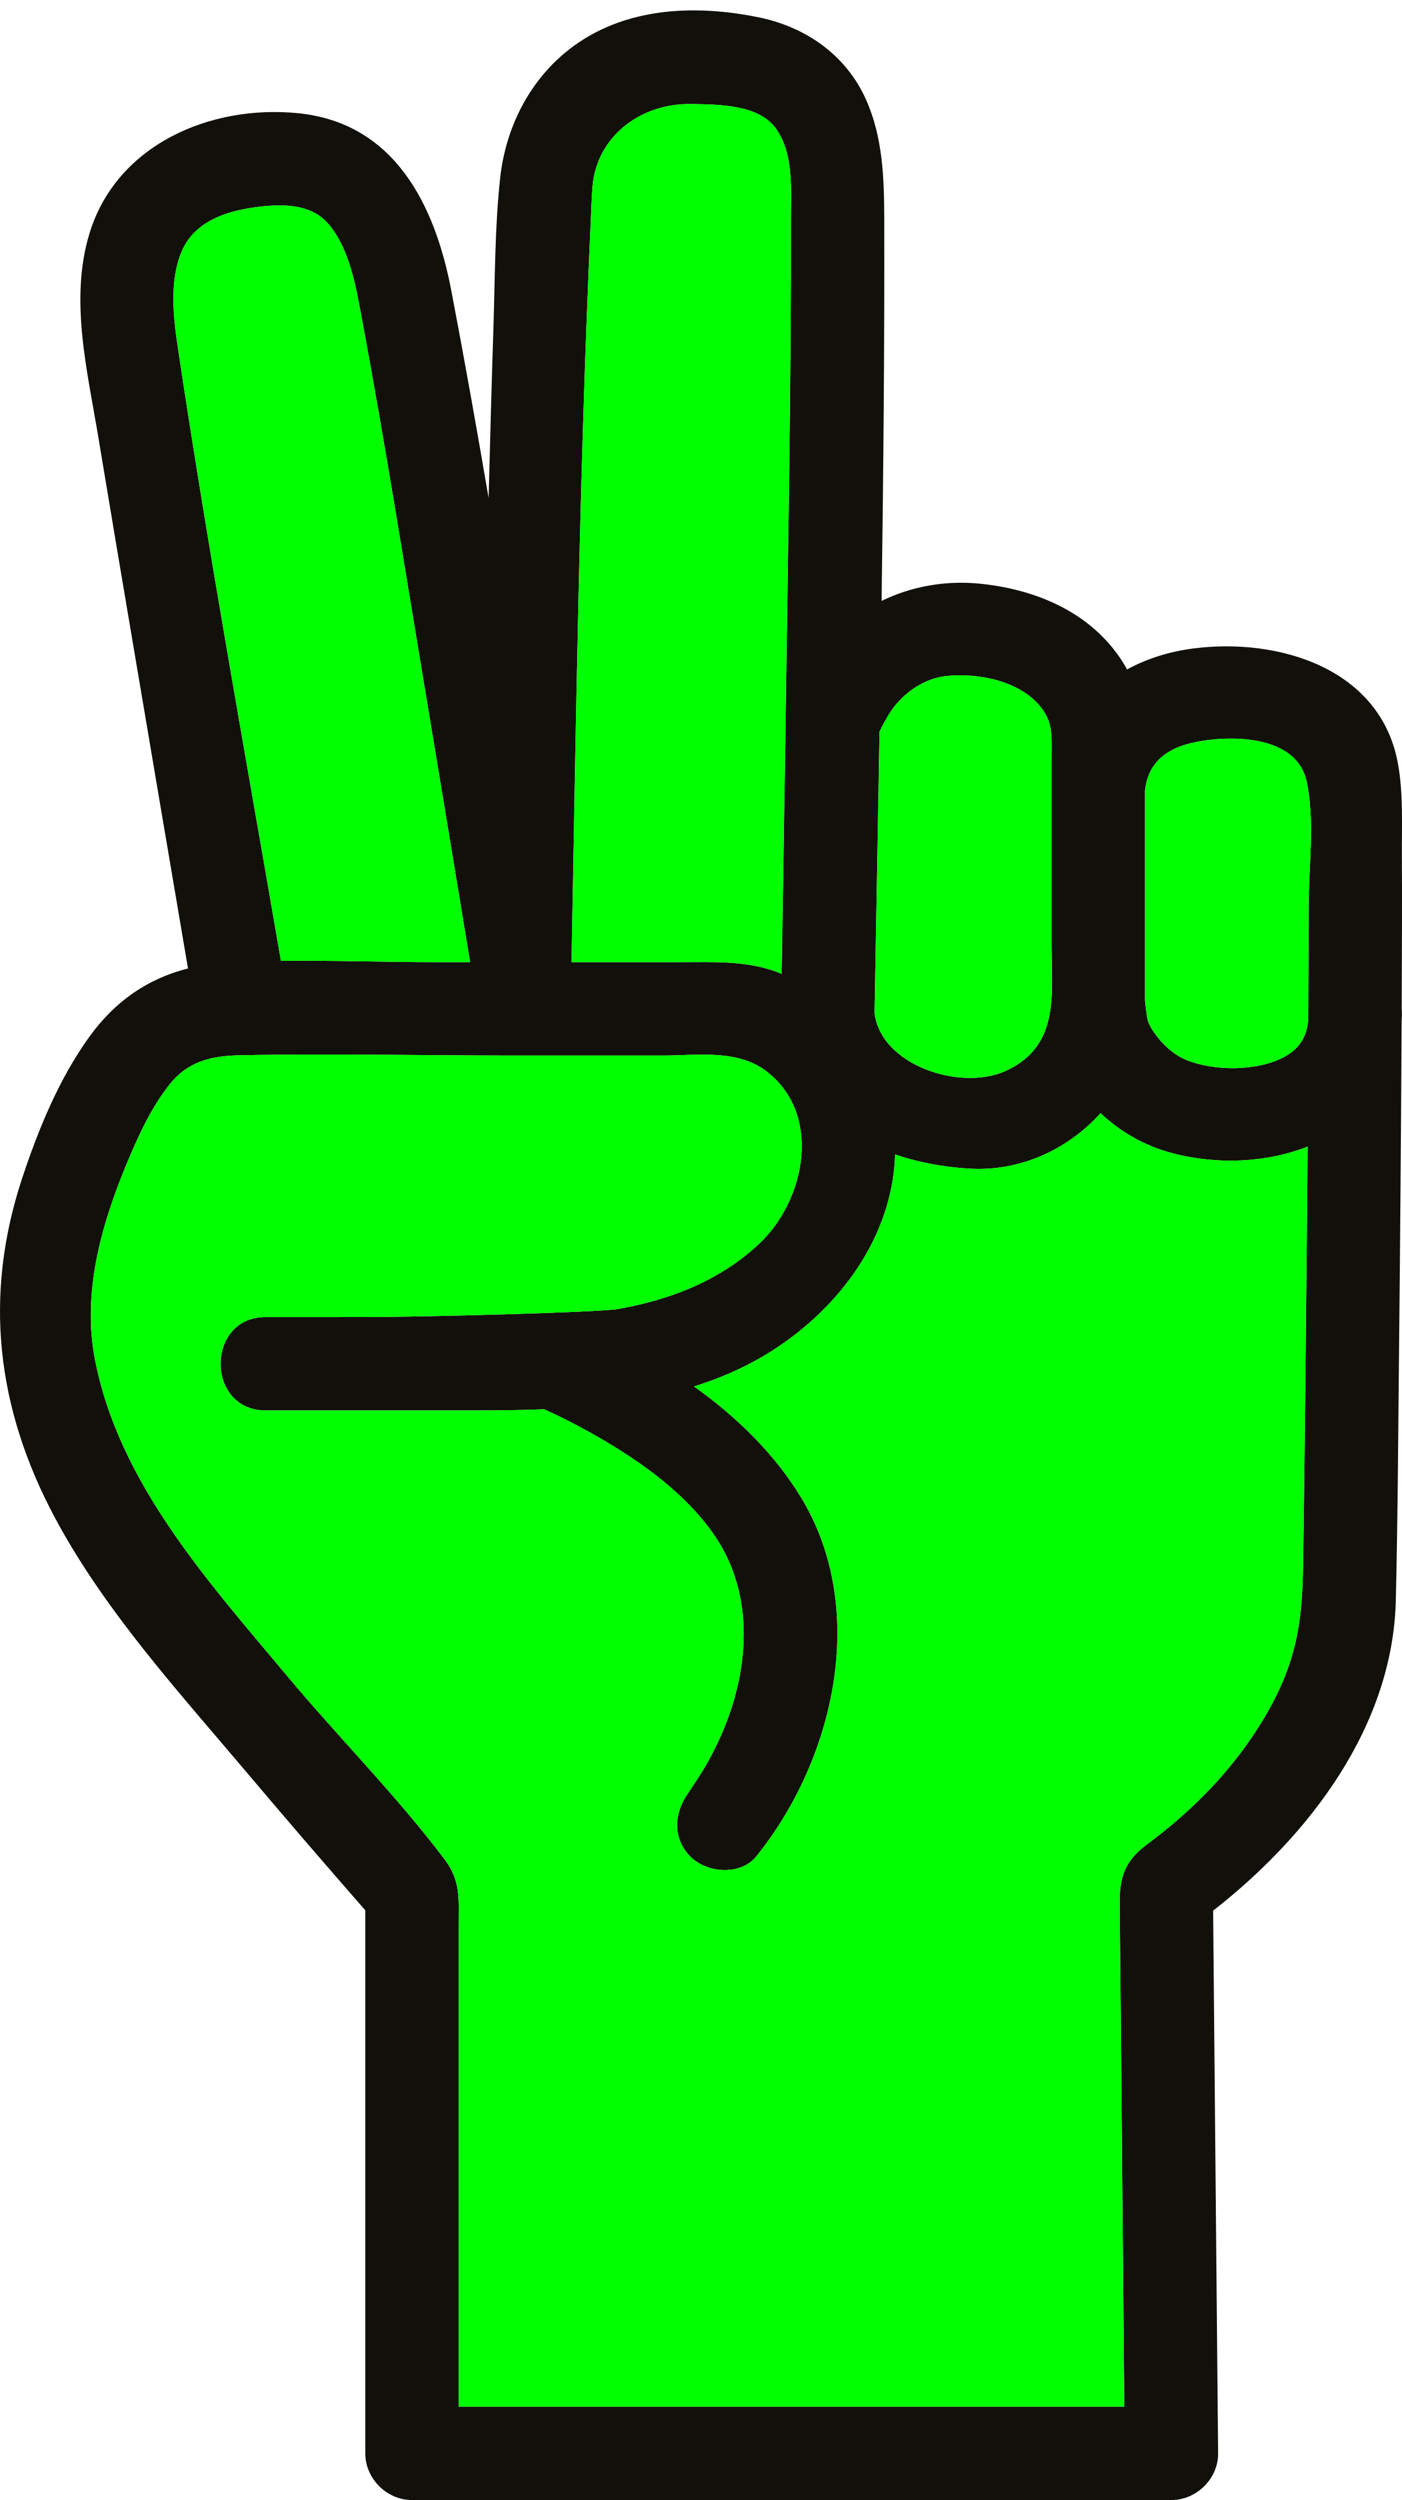 <?xml version="1.0" encoding="utf-8"?>
<!-- Generator: Adobe Illustrator 26.0.1, SVG Export Plug-In . SVG Version: 6.00 Build 0)  -->
<svg version="1.1" xmlns="http://www.w3.org/2000/svg" xmlns:xlink="http://www.w3.org/1999/xlink" x="0px" y="0px"
	 viewBox="0 0 225.22 401.53" style="enable-background:new 0 0 225.22 401.53;" xml:space="preserve">
<style type="text/css">
	.st0{fill:#12100B;}
	.st1{fill:#00FF00;}
	.st2{display:none;fill:#12100B;}
	.st3{display:none;fill:#00FF00;}
	.st4{display:none;}
	.st5{display:inline;fill:#00FF00;}
</style>
<g id="Layer_2">
</g>
<g id="Layer_7">
	<path class="st0" d="M225.2,137.24c-0.02-4.76,0.23-9.71-0.6-14.43c-2.69-15.46-19.17-20.41-32.83-18.67
		c-3.97,0.51-7.58,1.66-10.72,3.38c-0.54-1-1.16-1.97-1.91-2.94c-5.21-6.79-13.36-9.98-21.67-10.83
		c-5.67-0.57-11.11,0.45-15.85,2.76c0.29-20.44,0.48-40.87,0.43-61.3c-0.02-6.54-0.21-13.11-2.92-19.19
		c-3.19-7.16-9.64-11.67-17.22-13.23c-8.82-1.82-18.49-1.74-26.56,2.59c-8.79,4.72-13.99,13.61-15.02,23.35
		c-0.84,7.86-0.81,15.87-1.06,23.76c-0.3,9.16-0.54,18.32-0.78,27.49c-1.9-11.14-3.88-22.26-6-33.35
		c-2.65-13.86-9.19-26.9-24.61-28.45c-14.1-1.41-29.18,5.07-33.51,19.32c-3.24,10.63-0.32,22.13,1.44,32.8
		c1.9,11.46,3.83,22.92,5.77,34.38c2.86,16.95,5.74,33.9,8.62,50.86c-6.37,1.62-11.66,5.17-15.86,10.99
		c-4.85,6.73-8.16,14.8-10.76,22.64c-6.27,18.91-4.16,36.98,5.21,54.53c7.96,14.92,19.84,27.94,30.7,40.8
		c6.33,7.49,12.73,14.93,19.19,22.31v87.22c0,4.05,3.44,7.5,7.5,7.5h122c4.03,0,7.54-3.44,7.5-7.5
		c-0.24-26.45-0.48-52.89-0.73-79.33c-0.02-2.61-0.04-5.22-0.07-7.83c15.51-12.11,28.87-29.62,29.35-49.87
		c0.32-13.52,0.38-27.04,0.52-40.56c0.18-17.47,0.32-34.93,0.41-52.39c0.02-0.33,0.04-0.65,0.05-0.99c0.01-0.37-0.01-0.72-0.04-1.06
		c0-0.85,0.01-1.71,0.01-2.56C225.21,152.04,225.24,144.64,225.2,137.24z M141.29,117.52c0.16-0.34,0.37-0.79,0.44-0.92
		c0.49-0.89,0.98-1.8,1.57-2.64c1.83-2.57,5.03-5.01,8.77-5.39c4.97-0.51,11.43,0.72,14.85,4.67c2.3,2.64,2.01,4.94,2.01,8.28v30.28
		c0,7.86,1.38,16.17-7.33,20.18c-7.19,3.31-20.07-0.8-21.11-9.27C140.75,147.65,141.04,132.58,141.29,117.52z M94.85,36.58
		c0.11-2.33,0.2-6.02,0.45-7.64c1.14-7.36,7.79-12.34,15.69-12.23c4.83,0.07,11.04,0.12,13.75,4.07c2.8,4.08,2.3,9.68,2.31,14.43
		c0.06,24.38-0.4,48.77-0.74,73.15c-0.04,2.45-0.53,35.18-0.74,48.06c-0.29-0.12-0.58-0.25-0.88-0.36
		c-4.98-1.81-10.22-1.53-15.42-1.53H91.81C92.54,115.22,93.08,75.86,94.85,36.58z M28.58,55.9c-0.74-4.94-1.4-10.76,0.6-15.51
		c2.1-4.95,7.4-6.57,12.34-7.17c4.52-0.55,8.62-0.27,11.2,2.71c3.44,3.99,4.45,10.1,5.39,15.13c3.7,19.85,6.85,39.81,10.17,59.72
		c2.43,14.58,4.83,29.16,7.24,43.75h-5.26c-8.33,0-16.76-0.3-25.13-0.21C39.49,121.54,33.5,88.78,28.58,55.9z M209.69,221.98
		c-0.1,10.07-0.21,20.13-0.38,30.19c-0.14,8.98-1.32,15.52-6.28,23.82c-4.76,8-11.31,14.71-18.77,20.23
		c-3.75,2.78-4.43,5.5-4.39,9.63c0.08,8.89,0.17,17.78,0.25,26.67c0.16,18,0.33,36.01,0.49,54.01H73.68v-77.66
		c0-3.87,0.33-6.79-2.21-10.17c-7.74-10.28-17.07-19.63-25.33-29.51c-12.64-15.12-27.13-31.05-30.92-51.02
		c-2.01-10.58,1.03-21.37,5.07-31.12c1.83-4.41,3.99-9.2,7.01-12.95c2.95-3.67,6.71-4.52,11.22-4.61
		c14.57-0.3,29.18,0.04,43.76,0.04h24.17c5.56,0,12.01-1.06,16.7,2.55c8.97,6.89,6.21,20.66-1.07,27.56
		c-6.27,5.96-14.32,9.11-22.8,10.6c-3.08,0.54-31.27,1.29-40.52,1.29H42.68c-9.65,0-9.67,15,0,15h33.19c3.79,0,7.65-0.03,11.51-0.19
		h0.04c0.06,0.02,0.1,0.05,0.14,0.07c0.45,0.21,0.9,0.41,1.34,0.62c2.7,1.27,5.33,2.67,7.9,4.18c6.64,3.91,13.27,8.71,17.76,15.08
		c5.57,7.89,5.97,17.67,3.34,26.76c-1.1,3.78-2.67,7.33-4.65,10.73c-0.74,1.27-1.55,2.47-2.36,3.69c-0.19,0.29-0.31,0.47-0.4,0.6
		c-0.01,0.02-0.03,0.04-0.04,0.06c-0.03,0.05-0.06,0.09-0.08,0.12c0,0.01,0,0.01,0,0.01c-0.02,0.02-0.03,0.04-0.03,0.04
		c-2.07,3.08-2.28,6.99,0.54,9.86c2.6,2.67,8.07,3.15,10.6,0c12.57-15.55,18.07-39.61,7.29-57.51
		c-4.26-7.07-10.37-13.05-17.28-17.97c4.32-1.36,8.49-3.18,12.41-5.66c11.23-7.11,19.5-18.65,19.89-31.61
		c3.71,1.28,7.74,2.03,11.85,2.28c8.3,0.51,15.92-3.1,21.16-8.91c3.17,3.02,7.12,5.28,11.56,6.44c7.22,1.89,15.09,1.53,21.69-1.06
		C209.96,196.77,209.83,209.38,209.69,221.98z M210.22,145.65c0,6-0.02,12-0.05,18c-0.18,2.46-1.13,4.68-4,6.17
		c-4.34,2.25-11.1,2.23-15.6,0.42c-3.23-1.31-5.73-4.79-6.19-6.34c-0.13-0.45-0.45-2.82-0.45-3.38v-33.53
		c0.47-4.24,3.05-6.85,8.46-7.87c5.76-1.09,15.9-0.94,17.5,6.35C211.27,131.74,210.22,139.29,210.22,145.65z"/>
	<g>
		<path class="st1" d="M210.22,145.65c0,6-0.02,12-0.05,18c-0.18,2.46-1.13,4.68-4,6.17c-4.34,2.25-11.1,2.23-15.6,0.42
			c-3.23-1.31-5.73-4.79-6.19-6.34c-0.13-0.45-0.45-2.82-0.45-3.38v-33.53c0.47-4.24,3.05-6.85,8.46-7.87
			c5.76-1.09,15.9-0.94,17.5,6.35C211.27,131.74,210.22,139.29,210.22,145.65z"/>
		<path class="st1" d="M161.6,171.98c-7.19,3.31-20.07-0.8-21.11-9.27c0.26-15.06,0.55-30.13,0.8-45.19
			c0.16-0.34,0.37-0.79,0.44-0.92c0.49-0.89,0.98-1.8,1.57-2.64c1.83-2.57,5.03-5.01,8.77-5.39c4.97-0.51,11.43,0.72,14.85,4.67
			c2.3,2.64,2.01,4.94,2.01,8.28v30.28C168.93,159.66,170.31,167.97,161.6,171.98z"/>
		<path class="st1" d="M210.05,184.16c-0.09,12.61-0.22,25.22-0.36,37.82c-0.1,10.07-0.21,20.13-0.38,30.19
			c-0.14,8.98-1.32,15.52-6.28,23.82c-4.76,8-11.31,14.71-18.77,20.23c-3.75,2.78-4.43,5.5-4.39,9.63
			c0.08,8.89,0.17,17.78,0.25,26.67c0.16,18,0.33,36.01,0.49,54.01H73.68v-77.66c0-3.87,0.33-6.79-2.21-10.17
			c-7.74-10.28-17.07-19.63-25.33-29.51c-12.64-15.12-27.13-31.05-30.92-51.02c-2.01-10.58,1.03-21.37,5.07-31.12
			c1.83-4.41,3.99-9.2,7.01-12.95c2.95-3.67,6.71-4.52,11.22-4.61c14.57-0.3,29.18,0.04,43.76,0.04h24.17
			c5.56,0,12.01-1.06,16.7,2.55c8.97,6.89,6.21,20.66-1.07,27.56c-6.27,5.96-14.32,9.11-22.8,10.6c-3.08,0.54-31.27,1.29-40.52,1.29
			H42.68c-9.65,0-9.67,15,0,15h33.19c3.79,0,7.65-0.03,11.51-0.19h0.04c0.06,0.02,0.1,0.05,0.14,0.07c0.45,0.21,0.9,0.41,1.34,0.62
			c2.7,1.27,5.33,2.67,7.9,4.18c6.64,3.91,13.27,8.71,17.76,15.08c5.57,7.89,5.97,17.67,3.34,26.76c-1.1,3.78-2.67,7.33-4.65,10.73
			c-0.74,1.27-1.55,2.47-2.36,3.69c-0.19,0.29-0.31,0.47-0.4,0.6c-0.01,0.02-0.03,0.04-0.04,0.06c-0.03,0.05-0.06,0.09-0.08,0.12
			c0,0.01,0,0.01,0,0.01c-0.02,0.02-0.03,0.04-0.03,0.04c-2.07,3.08-2.28,6.99,0.54,9.86c2.6,2.67,8.07,3.15,10.6,0
			c12.57-15.55,18.07-39.61,7.29-57.51c-4.26-7.07-10.37-13.05-17.28-17.97c4.32-1.36,8.49-3.18,12.41-5.66
			c11.23-7.11,19.5-18.65,19.89-31.61c3.71,1.28,7.74,2.03,11.85,2.28c8.3,0.51,15.92-3.1,21.16-8.91
			c3.17,3.02,7.12,5.28,11.56,6.44C195.58,187.11,203.45,186.75,210.05,184.16z"/>
		<path class="st1" d="M127.05,35.21c0.06,24.38-0.4,48.77-0.74,73.15c-0.04,2.45-0.53,35.18-0.74,48.06
			c-0.29-0.12-0.58-0.25-0.88-0.36c-4.98-1.81-10.22-1.53-15.42-1.53H91.81c0.73-39.31,1.27-78.67,3.04-117.95
			c0.11-2.33,0.2-6.02,0.45-7.64c1.14-7.36,7.79-12.34,15.69-12.23c4.83,0.07,11.04,0.12,13.75,4.07
			C127.54,24.86,127.04,30.46,127.05,35.21z"/>
		<path class="st1" d="M75.52,154.53h-5.26c-8.33,0-16.76-0.3-25.13-0.21C39.49,121.54,33.5,88.78,28.58,55.9
			c-0.74-4.94-1.4-10.76,0.6-15.51c2.1-4.95,7.4-6.57,12.34-7.17c4.52-0.55,8.62-0.27,11.2,2.71c3.44,3.99,4.45,10.1,5.39,15.13
			c3.7,19.85,6.85,39.81,10.17,59.72C70.71,125.36,73.11,139.94,75.52,154.53z"/>
	</g>
	<path class="st2" d="M1106.37,89.71c-0.03-12.9-4.27-25.78-18.47-28.48c-6.44-1.22-12.66-0.44-17.96,1.95
		c0-3.25-0.01-6.5-0.07-9.74c-0.14-7.18-1.54-14.69-5.62-20.74c-5.79-8.61-15.92-12.67-26.14-12.14
		c-6.56,0.34-12.42,2.77-17.24,6.59c-1.89-9.51-6.05-18.04-15.07-23.13c-6.28-3.53-14.32-4.81-21.4-3.54
		c-8.2,1.48-14.45,7.85-18.07,15.05c-1.08,2.14-2.01,4.36-2.84,6.64c-3.66-3.93-8.43-6.77-14.37-7.84c-7-1.26-14.37-1.26-20.94,1.79
		c-7.42,3.44-12.29,10.33-15.11,17.8c-3.76,9.96-3.2,20.73-3.2,31.19v112.3c-3.33-2.52-6.92-4.67-10.93-6.23
		c-21.24-8.25-49.1,7.67-52.06,30.56c-1.22,9.44,3.73,15.13,9.94,21.1c5.21,4.99,10.35,10.06,15.49,15.13
		c14.19,13.98,28.31,28.03,42.43,42.09c8.55,8.52,17.09,17.05,25.63,25.58v85.39c0,4.05,3.44,7.5,7.5,7.5h121.5
		c4.07,0,7.48-3.44,7.5-7.5c0.14-26.41,0.29-52.82,0.44-79.23c0.01-2.46,0.02-4.91,0.04-7.37c9.55-7.26,17-18.02,22.27-28.5
		c4.32-8.58,6.75-17.1,6.75-26.69v-48.48C1106.37,163.74,1106.46,126.73,1106.37,89.71z M1090.56,258.32
		c-2.25,8.56-7.02,16.61-12.29,23.64c-2.45,3.26-5.2,6.35-8.22,9.08c-3.28,2.96-7.32,4.45-7.68,9.5
		c-0.51,7.07-0.08,14.33-0.12,21.41c-0.11,20.53-0.23,41.05-0.34,61.58H955.37v-51c0-9.42,0.19-18.86,0-28.29
		c-0.12-5.76-3.63-8.45-7.41-12.22c-17.42-17.4-34.86-34.79-52.36-52.12c-8.26-8.19-16.53-16.37-24.87-24.48
		c-2.26-2.19-4.53-4.36-6.81-6.52c-4.8-4.53-0.68-11.53,2.98-15.72c3.82-4.37,9.8-7.58,15.13-8.87c9.63-2.34,18.02,3.54,24.54,10.02
		c1.66,1.66,5.43,5.45,5.68,5.66c10.38,10.34,20.8,20.65,31.82,30.34c2.64,2.33,5.83,2.71,8.96,1.23c0.83-0.29,1.64-0.61,2.48-0.87
		c3.33-1.04,5.77-1.48,8.75-1.62c10.14-0.47,19.22,3.61,26.32,10.79c8.21,8.3,14.18,19.82,11.03,31.66
		c-0.93,3.51-2.46,6.48-4.44,9.57c-0.19,0.29-0.39,0.57-0.59,0.85c-0.1,0.14-0.42,0.56-0.55,0.71c-0.31,0.37-0.63,0.73-0.96,1.07
		c-6.79,6.89,3.81,17.5,10.6,10.61c5.21-5.28,8.99-12.7,10.67-19.86c3.81-16.32-2.91-32.11-14.01-44.02
		c-12.97-13.93-33.37-20.18-51.42-14.09c-4.73-4.27-9.36-8.65-13.96-13.06c-4.07-3.9-8.09-7.85-12.08-11.83V56.04
		c0-9.42,1.1-26.06,13.4-27.48c4.26-0.5,8.99,0.25,11.44,1.52c1.77,0.91,8.71,3.95,8.71,20.8c-0.07,2.24-0.05,24.18-0.05,31.23
		v73.92c0,9.65,15,9.67,15,0V87.16c0-11.36,0.45-22.93,0.02-34.8c0.2-8.27,0.85-15.92,3.16-24.03c4.11-14.4,12.73-13.47,15.76-13.15
		c-0.33,0,1.94,0.34,2.43,0.47c2.21,0.57,2.13,0.53,3.48,1.33c5.33,3.12,7.94,10.45,8.76,17.85c0.96,8.59,0.39,17.52,0.39,26.16
		v94.04c0,9.65,15,9.67,15,0V57.28c0-16.42,6.3-20.98,15.74-21.72c7-0.55,13.04,2.53,15.22,8.51c1.57,4.32,1.53,6.75,1.54,11.43
		c0.01,8.98,0,60.89,0,74.03v26.5c0,9.65,15,9.67,15,0V83.84c0-5.98,7.51-9.12,14.04-8.15c6.67,1,7.42,6.39,7.46,12.83
		c0.05,7.72,0,15.44,0,23.16v123.97C1091.37,242.9,1092.42,251.23,1090.56,258.32z"/>
	<path class="st3" d="M1090.56,258.32c-2.25,8.56-7.02,16.61-12.29,23.64c-2.45,3.26-5.2,6.35-8.22,9.08
		c-3.28,2.96-7.32,4.45-7.68,9.5c-0.51,7.07-0.08,14.33-0.12,21.41c-0.11,20.53-0.23,41.05-0.34,61.58H955.37v-51
		c0-9.42,0.19-18.86,0-28.29c-0.12-5.76-3.63-8.45-7.41-12.22c-17.42-17.4-34.86-34.79-52.36-52.12
		c-8.26-8.19-16.53-16.37-24.87-24.48c-2.26-2.19-4.53-4.36-6.81-6.52c-4.8-4.53-0.68-11.53,2.98-15.72
		c3.82-4.37,9.8-7.58,15.13-8.87c9.63-2.34,18.02,3.54,24.54,10.02c1.66,1.66,5.43,5.45,5.68,5.66
		c10.38,10.34,20.8,20.65,31.82,30.34c2.64,2.33,5.83,2.71,8.96,1.23c0.83-0.29,1.64-0.61,2.48-0.87c3.33-1.04,5.77-1.48,8.75-1.62
		c10.14-0.47,19.22,3.61,26.32,10.79c8.21,8.3,14.18,19.82,11.03,31.66c-0.93,3.51-2.46,6.48-4.44,9.57
		c-0.19,0.29-0.39,0.57-0.59,0.85c-0.1,0.14-0.42,0.56-0.55,0.71c-0.31,0.37-0.63,0.73-0.96,1.07c-6.79,6.89,3.81,17.5,10.6,10.61
		c5.21-5.28,8.99-12.7,10.67-19.86c3.81-16.32-2.91-32.11-14.01-44.02c-12.97-13.93-33.37-20.18-51.42-14.09
		c-4.73-4.27-9.36-8.65-13.96-13.06c-4.07-3.9-8.09-7.85-12.08-11.83V56.04c0-9.42,1.1-26.06,13.4-27.48
		c4.26-0.5,8.99,0.25,11.44,1.52c1.77,0.91,8.71,3.95,8.71,20.8c-0.07,2.24-0.05,24.18-0.05,31.23v73.92c0,9.65,15,9.67,15,0V87.16
		c0-11.36,0.45-22.93,0.02-34.8c0.2-8.27,0.85-15.92,3.16-24.03c4.11-14.4,12.73-13.47,15.76-13.15c-0.33,0,1.94,0.34,2.43,0.47
		c2.21,0.57,2.13,0.53,3.48,1.33c5.33,3.12,7.94,10.45,8.76,17.85c0.96,8.59,0.39,17.52,0.39,26.16v94.04c0,9.65,15,9.67,15,0V57.28
		c0-16.42,6.3-20.98,15.74-21.72c7-0.55,13.04,2.53,15.22,8.51c1.57,4.32,1.53,6.75,1.54,11.43c0.01,8.98,0,60.89,0,74.03v26.5
		c0,9.65,15,9.67,15,0V83.84c0-5.98,7.51-9.12,14.04-8.15c6.67,1,7.42,6.39,7.46,12.83c0.05,7.72,0,15.44,0,23.16v123.97
		C1091.37,242.9,1092.42,251.23,1090.56,258.32z"/>
	<path class="st2" d="M637.4,210.66v-76.23c0-8.3-0.05-17.51-5.06-24.57c-6.81-9.62-22.14-11.78-32.71-7.94
		c-2.06,0.74-3.86,1.72-5.46,2.87c-0.18-0.3-0.36-0.6-0.56-0.89c-4.15-6.11-10.55-10.19-17.69-11.96
		c-9.08-2.25-18.26-1.43-25.89,4.32c-1.08,0.81-2.12,1.7-3.11,2.64c-2.23-4.12-5.31-7.75-9.41-10.53
		c-10.36-7.02-26.4-6.86-36.39,0.69c-2.84,2.14-5.18,4.75-7.07,7.64c-1.52-1.46-3.31-2.79-5.41-3.93
		c-10.2-5.57-24.74-6.6-34.29,0.65c-10,7.59-12.62,19.46-12.62,31.33v28.5c-13.95,4.34-21.55,19.75-25.17,33.08
		c-3.85,14.2-5.03,29.57-0.11,43.62c6.61,18.87,18.98,34.88,31.6,50.1c7.07,8.54,14.41,16.88,22.01,24.94v88.04
		c0,4.05,3.44,7.5,7.5,7.5h120.5c4.11,0,7.44-3.44,7.5-7.5c0.44-27.07,0.88-54.13,1.32-81.2c0.04-2.55,0.08-5.1,0.12-7.65
		c16.45-11.93,30.21-31.82,30.4-52.44C637.52,238.05,637.4,224.35,637.4,210.66z M558.63,108.42c3.82-2.96,8.21-3.16,12.78-2.13
		c3.92,0.88,7.66,2.63,9.86,6.12c3.48,5.52,2.13,13.45,2.13,19.62v18.64c0,4.43,0.59,9.01-1.4,13.1c-4.11,8.44-12.57,8.64-20.81,7.8
		c-0.36-0.03-0.47-0.03-0.49-0.02c-0.07-0.03-0.26-0.09-0.71-0.21c-0.58-0.15-2.44-0.73-2.14-0.6c-0.87-0.37-1.77-0.86-2.91-2.34
		c-2.17-2.8-2.88-8.06-3.11-12.66c0.16-12.14,0.36-24.31-0.08-36.4C552.02,115.34,555.43,110.91,558.63,108.42z M502.73,126.13
		c0-18.02,2.49-24.04,10.87-26.94c11.65-4.03,21.03,3.58,22.77,14.79c0.21,1.33,0.36,23.67,0.36,31.01v8.2
		c-3.69-1.27-7.65-1.64-11.86-1.7c-7.38-0.1-14.76-0.25-22.14-0.38V126.13z M456.73,126.47c0-9.07,1-22.93,13.07-23.1
		c4.55-0.07,9.9,0.78,13.52,3.76c4.59,3.78,4.41,10.15,4.41,15.52v28.27c-0.92-0.01-1.84-0.03-2.77-0.03
		c-9.32-0.05-18.83-0.28-28.23,0.31V126.47z M622.4,249.94c0,12.15-5.95,23.82-14.02,32.92c-2.68,3.02-5.61,5.89-8.85,8.32
		c-3.52,2.65-7.12,4.22-7.47,9.14c-0.13,1.83-0.06,3.69-0.09,5.51c-0.15,9.5-0.3,18.99-0.46,28.48
		c-0.27,17.07-0.55,34.15-0.83,51.22H485.06v-80.07c0-3.58-0.01-6.21-2.64-9.2c-10.55-11.99-21.51-23.51-31.3-36.18
		c-11.82-15.29-24.52-33.59-22.83-53.83c0.7-8.37,2.38-17.36,5.97-25.2c1.8-3.92,4.04-7.95,7.31-10.85c1.32-1.17,2.73-2.1,4.41-2.66
		c0.68-0.22,1.37-0.33,2.07-0.48c0.25-0.05,0.44-0.09,0.57-0.12c0.05,0,0.19-0.01,0.46-0.04c16.97-1.81,34.32-1.11,51.35-0.85
		c7.7,0.12,15.4,0.3,23.11,0.42c2.58,0.04,5.58-0.32,8.03,0.57c4.01,1.47,6.25,5.83,7.39,9.68c3.13,10.59-1.63,21.89-10.24,28.55
		c-7.02,5.44-16.67,3.76-25.01,3.76h-48.15c-9.65,0-9.66,15,0,15h39.52c11.4,5.41,23.07,13.66,29.88,24.26
		c5.58,8.68,6.9,19.51,3.72,29.33c-1.7,5.23-3.93,8.74-7.25,11.6c-7.33,6.32,3.32,16.89,10.6,10.61
		c15.37-13.26,16.73-39.15,7.68-56.07c-4.03-7.53-10.06-14.28-17-20c1.53-0.21,3.02-0.52,4.47-0.98
		c15.08-4.79,27.22-21.31,27.84-37.23c0.21,0.06,0.42,0.12,0.63,0.18c11.91,2.95,26.06,1.3,34.63-7.88
		c4.18,5.22,10.31,8.69,18.39,9.14c4.98,0.28,9.65-0.47,13.73-2.14V249.94z M622.4,143.23v18.31c-0.05,0.32-0.08,0.65-0.09,0.99
		c-0.18,7.79-6.42,10.09-13.64,9.46c-8.09-0.71-10.08-8.19-10.11-15.21v-0.06c-0.05-8.28-2.46-34.48,6.25-40.25
		c4.03-2.66,11.89-1.49,14.64,1.22C624.25,122.41,622.4,135.88,622.4,143.23z"/>
	<g class="st4">
		<path class="st5" d="M622.4,143.23v18.31c-0.05,0.32-0.08,0.65-0.09,0.99c-0.18,7.79-6.42,10.09-13.64,9.46
			c-8.09-0.71-10.08-8.19-10.11-15.21v-0.06c-0.05-8.28-2.46-34.48,6.25-40.25c4.03-2.66,11.89-1.49,14.64,1.22
			C624.25,122.41,622.4,135.88,622.4,143.23z"/>
		<path class="st5" d="M583.4,150.67c0,4.43,0.59,9.01-1.4,13.1c-4.11,8.44-12.57,8.64-20.81,7.8c-0.36-0.03-0.47-0.03-0.49-0.02
			c-0.07-0.03-0.26-0.09-0.71-0.21c-0.58-0.15-2.44-0.73-2.14-0.6c-0.87-0.37-1.77-0.86-2.91-2.34c-2.17-2.8-2.88-8.06-3.11-12.66
			c0.16-12.14,0.36-24.31-0.08-36.4c0.27-4,3.68-8.43,6.88-10.92c3.82-2.96,8.21-3.16,12.78-2.13c3.92,0.88,7.66,2.63,9.86,6.12
			c3.48,5.52,2.13,13.45,2.13,19.62V150.67z"/>
		<path class="st5" d="M536.73,144.99v8.2c-3.69-1.27-7.65-1.64-11.86-1.7c-7.38-0.1-14.76-0.25-22.14-0.38v-24.98
			c0-18.02,2.49-24.04,10.87-26.94c11.65-4.03,21.03,3.58,22.77,14.79C536.58,115.31,536.73,137.65,536.73,144.99z"/>
		<path class="st5" d="M487.73,122.65v28.27c-0.92-0.01-1.84-0.03-2.77-0.03c-9.32-0.05-18.83-0.28-28.23,0.31v-24.73
			c0-9.07,1-22.93,13.07-23.1c4.55-0.07,9.9,0.78,13.52,3.76C487.91,110.91,487.73,117.28,487.73,122.65z"/>
		<path class="st5" d="M622.4,184.85v65.09c0,12.15-5.95,23.82-14.02,32.92c-2.68,3.02-5.61,5.89-8.85,8.32
			c-3.52,2.65-7.12,4.22-7.47,9.14c-0.13,1.83-0.06,3.69-0.09,5.51c-0.15,9.5-0.3,18.99-0.46,28.48
			c-0.27,17.07-0.55,34.15-0.83,51.22H485.06v-80.07c0-3.58-0.01-6.21-2.64-9.2c-10.55-11.99-21.51-23.51-31.3-36.18
			c-11.82-15.29-24.52-33.59-22.83-53.83c0.7-8.37,2.38-17.36,5.97-25.2c1.8-3.92,4.04-7.95,7.31-10.85
			c1.32-1.17,2.73-2.1,4.41-2.66c0.68-0.22,1.37-0.33,2.07-0.48c0.25-0.05,0.44-0.09,0.57-0.12c0.05,0,0.19-0.01,0.46-0.04
			c16.97-1.81,34.32-1.11,51.35-0.85c7.7,0.12,15.4,0.3,23.11,0.42c2.58,0.04,5.58-0.32,8.03,0.57c4.01,1.47,6.25,5.83,7.39,9.68
			c3.13,10.59-1.63,21.89-10.24,28.55c-7.02,5.44-16.67,3.76-25.01,3.76h-48.15c-9.65,0-9.66,15,0,15h39.52
			c11.4,5.41,23.07,13.66,29.88,24.26c5.58,8.68,6.9,19.51,3.72,29.33c-1.7,5.23-3.93,8.74-7.25,11.6
			c-7.33,6.32,3.32,16.89,10.6,10.61c15.37-13.26,16.73-39.15,7.68-56.07c-4.03-7.53-10.06-14.28-17-20
			c1.53-0.21,3.02-0.52,4.47-0.98c15.08-4.79,27.22-21.31,27.84-37.23c0.21,0.06,0.42,0.12,0.63,0.18
			c11.91,2.95,26.06,1.3,34.63-7.88c4.18,5.22,10.31,8.69,18.39,9.14C613.65,187.27,618.32,186.52,622.4,184.85z"/>
	</g>
</g>
</svg>
